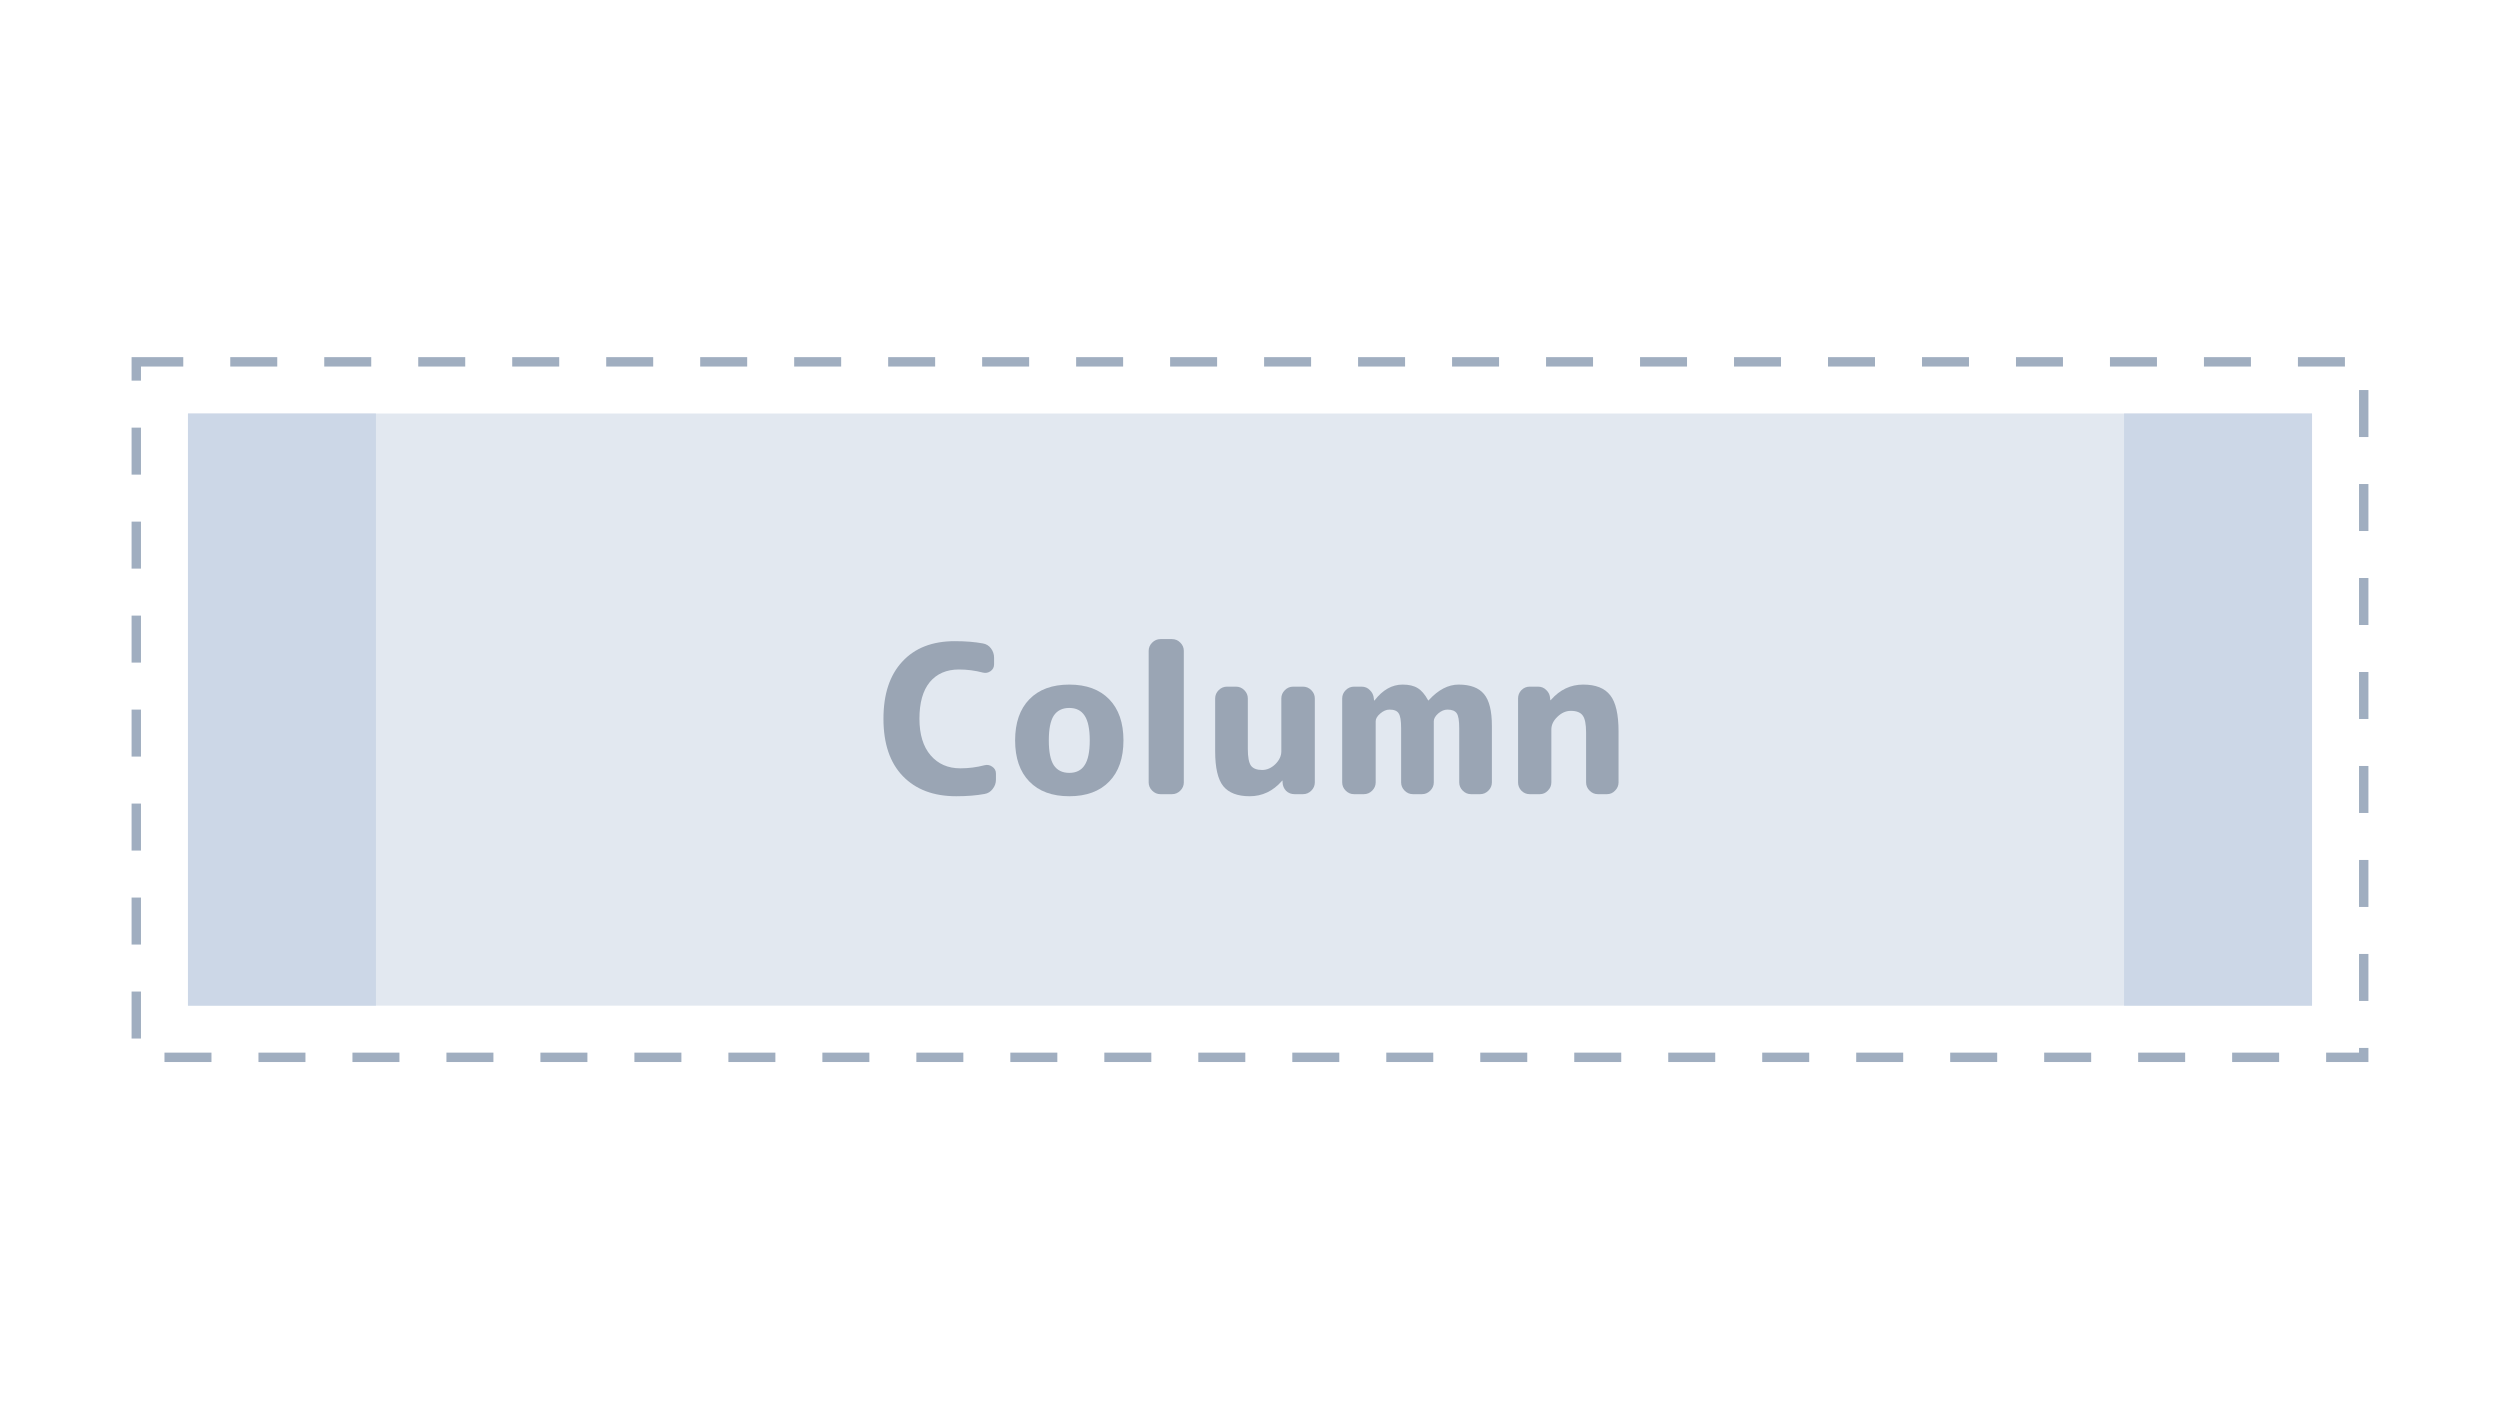<svg width="266" height="150" viewBox="0 0 266 150" fill="none" xmlns="http://www.w3.org/2000/svg">
<path d="M0 0H266V150H0V0Z" fill="white"/>
<rect x="20" y="44" width="226" height="63" fill="#E2E8F0"/>
<rect x="20" y="44" width="20" height="63" fill="#CCD7E7"/>
<rect x="226" y="44" width="20" height="63" fill="#CCD7E7"/>
<rect x="14.5" y="38.5" width="237" height="74" stroke="#A0AEC0" stroke-dasharray="5 5"/>
<path d="M101.744 84.72C99.339 84.72 97.447 84.009 96.068 82.586C94.689 81.163 94 79.125 94 76.47C94 73.859 94.667 71.835 96.002 70.398C97.337 68.946 99.199 68.22 101.59 68.22C102.734 68.22 103.731 68.301 104.582 68.462C104.934 68.521 105.22 68.697 105.44 68.99C105.66 69.283 105.77 69.613 105.77 69.98V70.684C105.77 70.992 105.645 71.234 105.396 71.41C105.147 71.586 104.875 71.637 104.582 71.564C103.746 71.344 102.895 71.234 102.03 71.234C100.71 71.234 99.676 71.681 98.928 72.576C98.195 73.471 97.828 74.769 97.828 76.47C97.828 78.142 98.224 79.44 99.016 80.364C99.808 81.288 100.864 81.75 102.184 81.75C103.064 81.75 103.922 81.64 104.758 81.42C105.051 81.347 105.323 81.398 105.572 81.574C105.836 81.75 105.968 81.992 105.968 82.3V82.96C105.968 83.327 105.851 83.657 105.616 83.95C105.396 84.243 105.11 84.419 104.758 84.478C103.893 84.639 102.888 84.72 101.744 84.72Z" fill="#9AA5B4"/>
<path d="M115.4 76.14C115.048 75.597 114.505 75.326 113.772 75.326C113.038 75.326 112.488 75.597 112.122 76.14C111.77 76.683 111.594 77.563 111.594 78.78C111.594 79.997 111.77 80.877 112.122 81.42C112.488 81.963 113.038 82.234 113.772 82.234C114.505 82.234 115.048 81.963 115.4 81.42C115.766 80.877 115.95 79.997 115.95 78.78C115.95 77.563 115.766 76.683 115.4 76.14ZM118.018 83.158C117.006 84.199 115.59 84.72 113.772 84.72C111.953 84.72 110.538 84.199 109.526 83.158C108.514 82.117 108.008 80.657 108.008 78.78C108.008 76.903 108.514 75.443 109.526 74.402C110.538 73.361 111.953 72.84 113.772 72.84C115.59 72.84 117.006 73.361 118.018 74.402C119.03 75.443 119.536 76.903 119.536 78.78C119.536 80.657 119.03 82.117 118.018 83.158Z" fill="#9AA5B4"/>
<path d="M123.472 84.5C123.135 84.5 122.842 84.375 122.592 84.126C122.343 83.877 122.218 83.583 122.218 83.246V69.254C122.218 68.917 122.343 68.623 122.592 68.374C122.842 68.125 123.135 68 123.472 68H124.704C125.042 68 125.335 68.125 125.584 68.374C125.834 68.623 125.958 68.917 125.958 69.254V83.246C125.958 83.583 125.834 83.877 125.584 84.126C125.335 84.375 125.042 84.5 124.704 84.5H123.472Z" fill="#9AA5B4"/>
<path d="M132.967 84.72C131.676 84.72 130.737 84.361 130.151 83.642C129.579 82.923 129.293 81.691 129.293 79.946V74.314C129.293 73.977 129.417 73.683 129.667 73.434C129.916 73.185 130.209 73.06 130.547 73.06H131.515C131.852 73.06 132.145 73.185 132.395 73.434C132.644 73.683 132.769 73.977 132.769 74.314V79.704C132.769 80.555 132.879 81.141 133.099 81.464C133.333 81.772 133.729 81.926 134.287 81.926C134.8 81.926 135.269 81.721 135.695 81.31C136.12 80.885 136.333 80.43 136.333 79.946V74.314C136.333 73.977 136.457 73.683 136.707 73.434C136.956 73.185 137.249 73.06 137.587 73.06H138.643C138.98 73.06 139.273 73.185 139.523 73.434C139.772 73.683 139.897 73.977 139.897 74.314V83.246C139.897 83.583 139.772 83.877 139.523 84.126C139.273 84.375 138.98 84.5 138.643 84.5H137.741C137.389 84.5 137.088 84.383 136.839 84.148C136.604 83.899 136.479 83.598 136.465 83.246V83.07C136.465 83.055 136.457 83.048 136.443 83.048L136.399 83.092C135.445 84.177 134.301 84.72 132.967 84.72Z" fill="#9AA5B4"/>
<path d="M144.063 84.5C143.726 84.5 143.432 84.375 143.183 84.126C142.934 83.877 142.809 83.583 142.809 83.246V74.314C142.809 73.977 142.934 73.683 143.183 73.434C143.432 73.185 143.726 73.06 144.063 73.06H144.877C145.229 73.06 145.522 73.185 145.757 73.434C146.006 73.669 146.146 73.962 146.175 74.314L146.197 74.512C146.197 74.527 146.204 74.534 146.219 74.534C146.248 74.534 146.263 74.527 146.263 74.512C147.128 73.397 148.118 72.84 149.233 72.84C149.908 72.84 150.443 72.965 150.839 73.214C151.235 73.449 151.602 73.874 151.939 74.49C151.939 74.519 151.954 74.534 151.983 74.534L152.027 74.49C153.039 73.39 154.095 72.84 155.195 72.84C156.442 72.84 157.344 73.177 157.901 73.852C158.458 74.512 158.737 75.641 158.737 77.24V83.246C158.737 83.583 158.612 83.877 158.363 84.126C158.114 84.375 157.82 84.5 157.483 84.5H156.515C156.178 84.5 155.884 84.375 155.635 84.126C155.386 83.877 155.261 83.583 155.261 83.246V77.46C155.261 76.668 155.173 76.147 154.997 75.898C154.821 75.634 154.491 75.502 154.007 75.502C153.67 75.502 153.34 75.641 153.017 75.92C152.709 76.199 152.555 76.47 152.555 76.734V83.246C152.555 83.583 152.43 83.877 152.181 84.126C151.932 84.375 151.638 84.5 151.301 84.5H150.333C149.996 84.5 149.702 84.375 149.453 84.126C149.204 83.877 149.079 83.583 149.079 83.246V77.46C149.079 76.668 148.991 76.147 148.815 75.898C148.654 75.634 148.331 75.502 147.847 75.502C147.51 75.502 147.18 75.641 146.857 75.92C146.534 76.199 146.373 76.47 146.373 76.734V83.246C146.373 83.583 146.248 83.877 145.999 84.126C145.75 84.375 145.456 84.5 145.119 84.5H144.063Z" fill="#9AA5B4"/>
<path d="M162.754 84.5C162.417 84.5 162.123 84.375 161.874 84.126C161.639 83.877 161.522 83.583 161.522 83.246V74.314C161.522 73.977 161.639 73.683 161.874 73.434C162.123 73.185 162.417 73.06 162.754 73.06H163.656C164.008 73.06 164.301 73.185 164.536 73.434C164.785 73.669 164.917 73.962 164.932 74.314L164.954 74.49C164.954 74.505 164.961 74.512 164.976 74.512L165.02 74.468C165.973 73.383 167.117 72.84 168.452 72.84C169.787 72.84 170.747 73.221 171.334 73.984C171.921 74.732 172.214 76.015 172.214 77.834V83.246C172.214 83.583 172.089 83.877 171.84 84.126C171.605 84.375 171.319 84.5 170.982 84.5H170.014C169.677 84.5 169.383 84.375 169.134 84.126C168.885 83.877 168.76 83.583 168.76 83.246V77.944C168.76 77.064 168.643 76.463 168.408 76.14C168.173 75.803 167.748 75.634 167.132 75.634C166.619 75.634 166.142 75.847 165.702 76.272C165.277 76.683 165.064 77.13 165.064 77.614V83.246C165.064 83.583 164.939 83.877 164.69 84.126C164.455 84.375 164.169 84.5 163.832 84.5H162.754Z" fill="#9AA5B4"/>
</svg>
